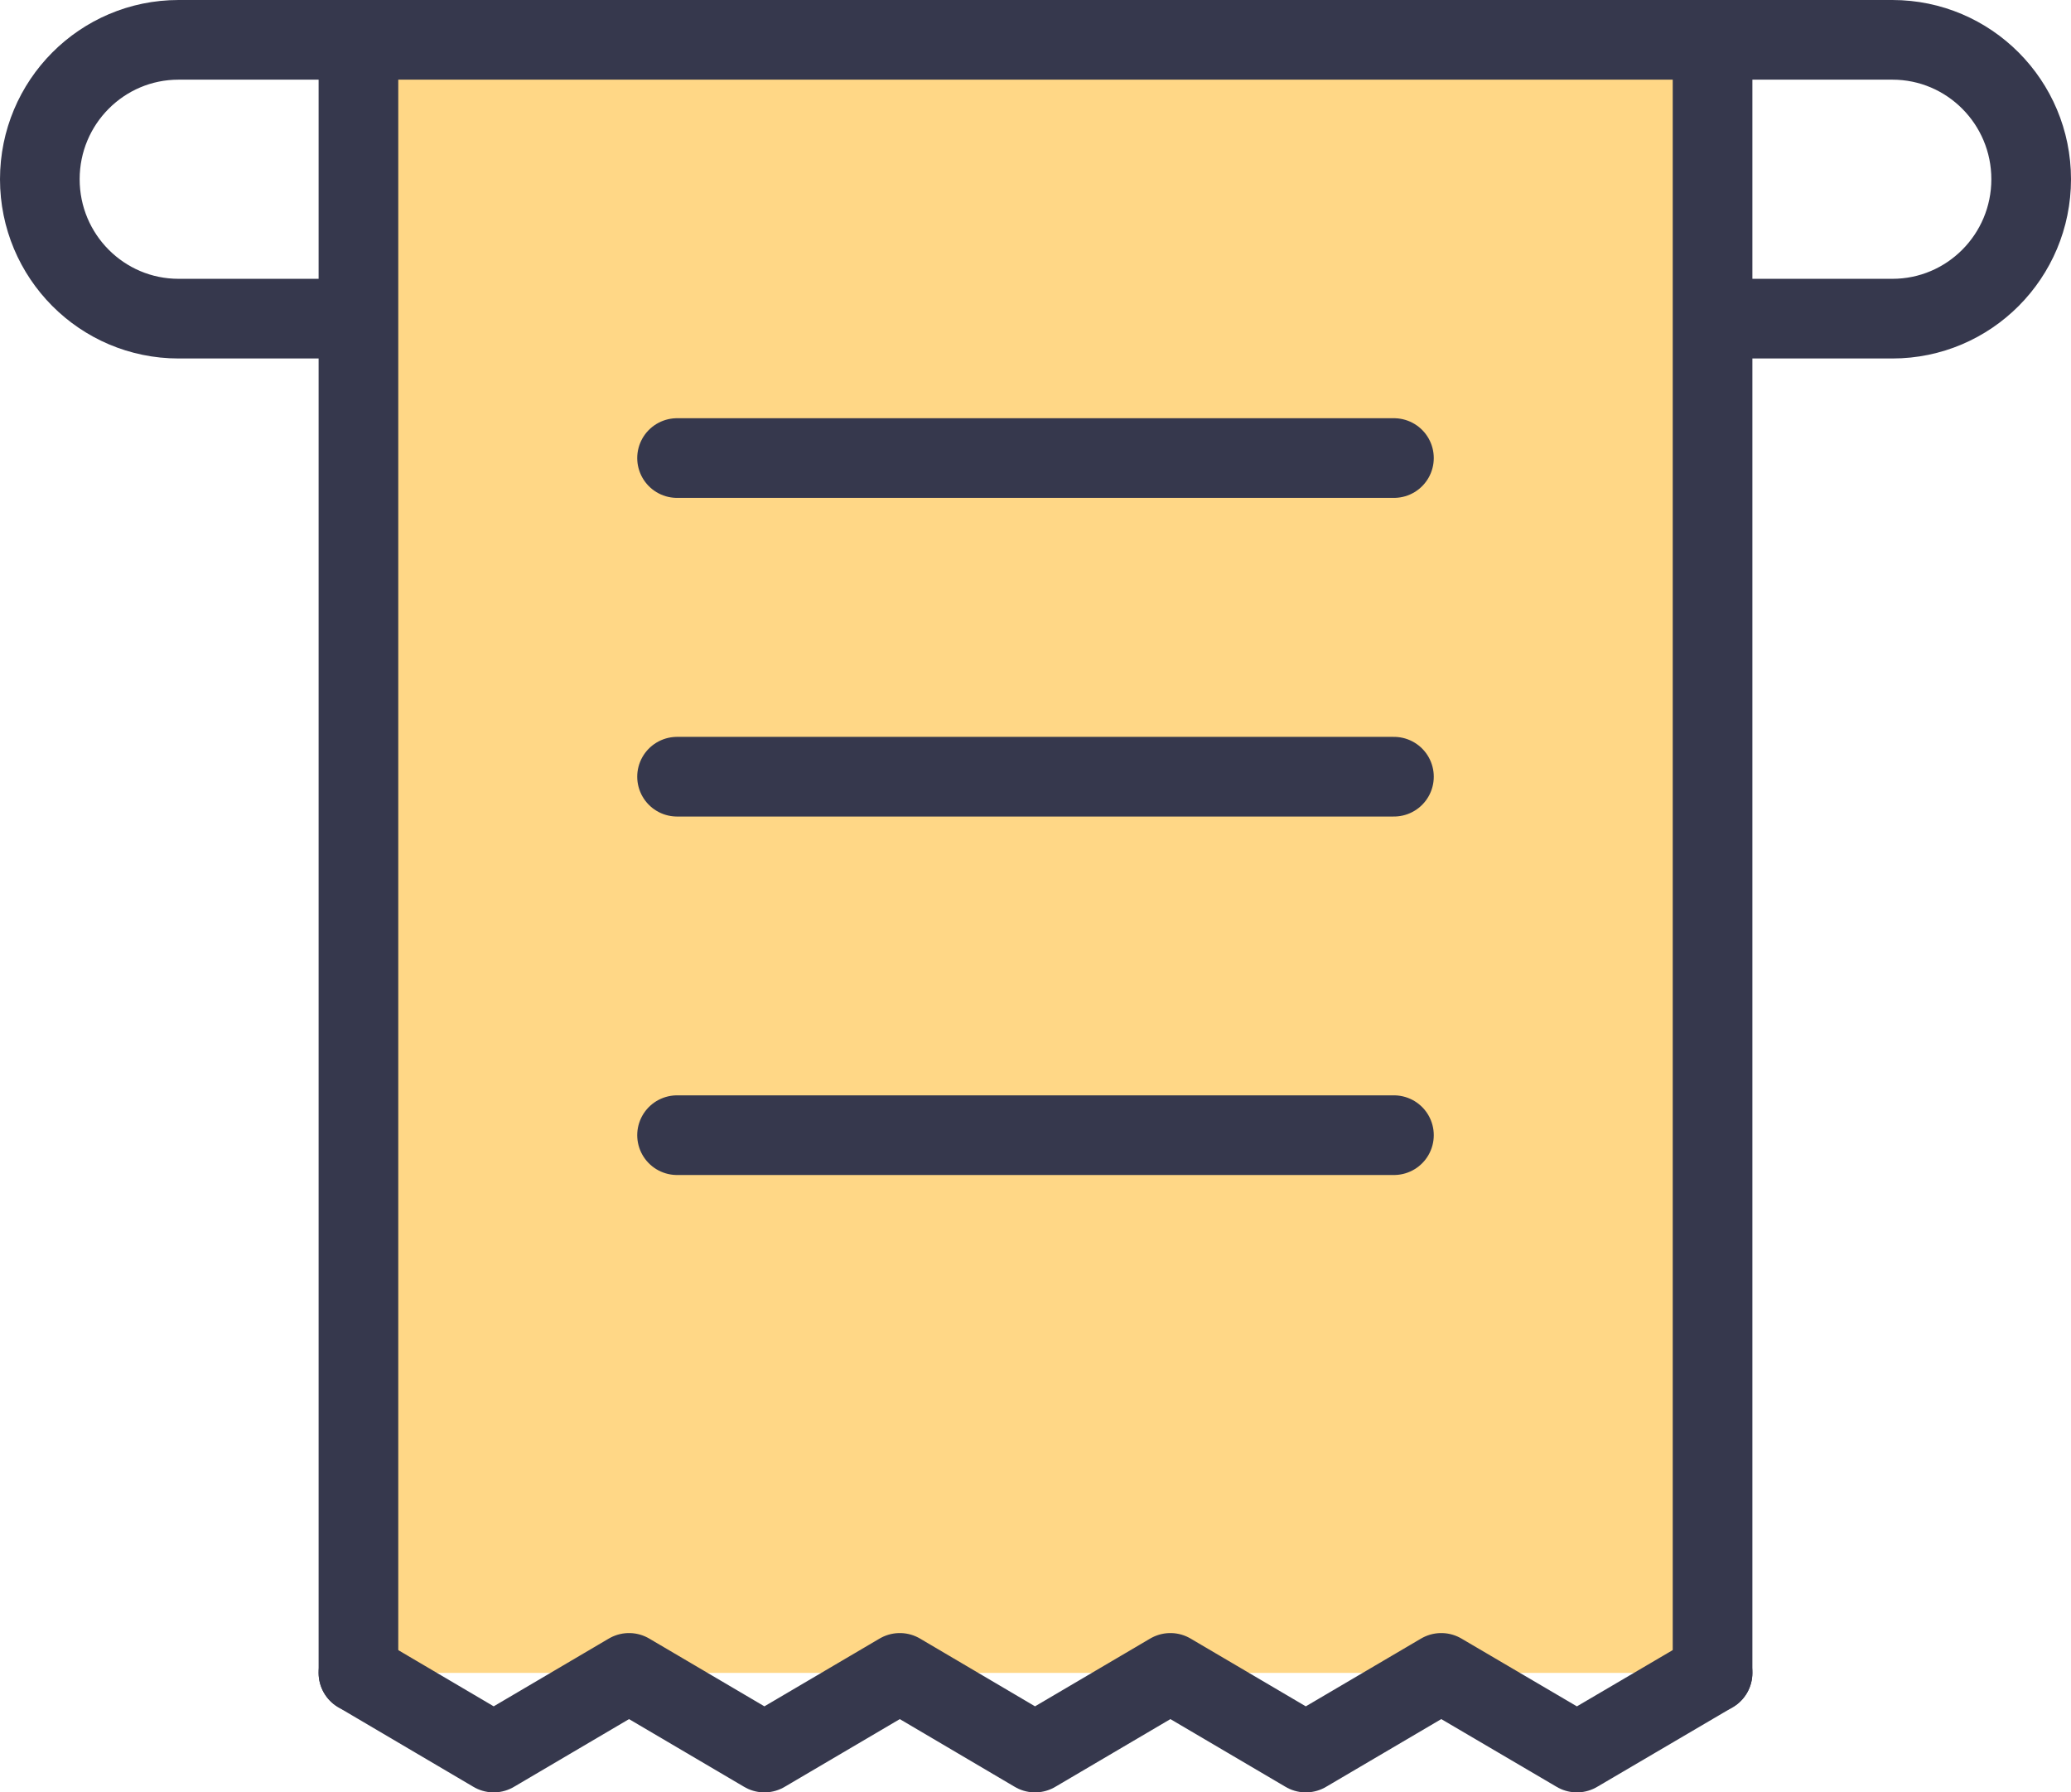<?xml version="1.0" encoding="UTF-8"?>
<svg width="52px" height="45px" viewBox="0 0 52 45" version="1.1" xmlns="http://www.w3.org/2000/svg" xmlns:xlink="http://www.w3.org/1999/xlink">
    <!-- Generator: Sketch 61.2 (89653) - https://sketch.com -->
    <title>ico_pay_cash</title>
    <desc>Created with Sketch.</desc>
    <g id="Page" stroke="none" stroke-width="1" fill="none" fill-rule="evenodd">
        <g id="이용안내-이용가능API-결제API-부가" transform="translate(-1190, -446)">
            <g id="content" transform="translate(280, 343)">
                <g id="card" transform="translate(760, 80)">
                    <g id="ico_pay_cash" transform="translate(148, 22)">
                        <rect id="bound" x="0" y="0" width="56" height="47"></rect>
                        <g id="Group-21" transform="translate(3, 2)" stroke="#36384D" stroke-linecap="round" stroke-linejoin="round" stroke-width="2">
                            <path d="M50,3.5 C50,5.433 48.439,7 46.515,7 L3.484,7 C1.559,7 0,5.433 0,3.5 C0,1.567 1.559,0 3.484,0 L46.515,0 C48.439,0 50,1.567 50,3.5 Z" id="Stroke-1"></path>
                            <polyline id="Stroke-5" fill="#FFD786" points="8 41 8 0 42 0 42 41"></polyline>
                            <polyline id="Stroke-7" points="8 41 11.396 43 14.794 41 18.193 43 21.593 41 24.988 43 28.387 41 31.787 43 35.188 41 38.594 43 42 41"></polyline>
                            <line x1="16" y1="10.5" x2="34" y2="10.5" id="Stroke-11"></line>
                            <line x1="16" y1="18.5" x2="34" y2="18.5" id="Stroke-15"></line>
                            <line x1="16" y1="27.5" x2="34" y2="27.5" id="Stroke-19"></line>
                        </g>
                    </g>
                </g>
            </g>
        </g>
    </g>
</svg>